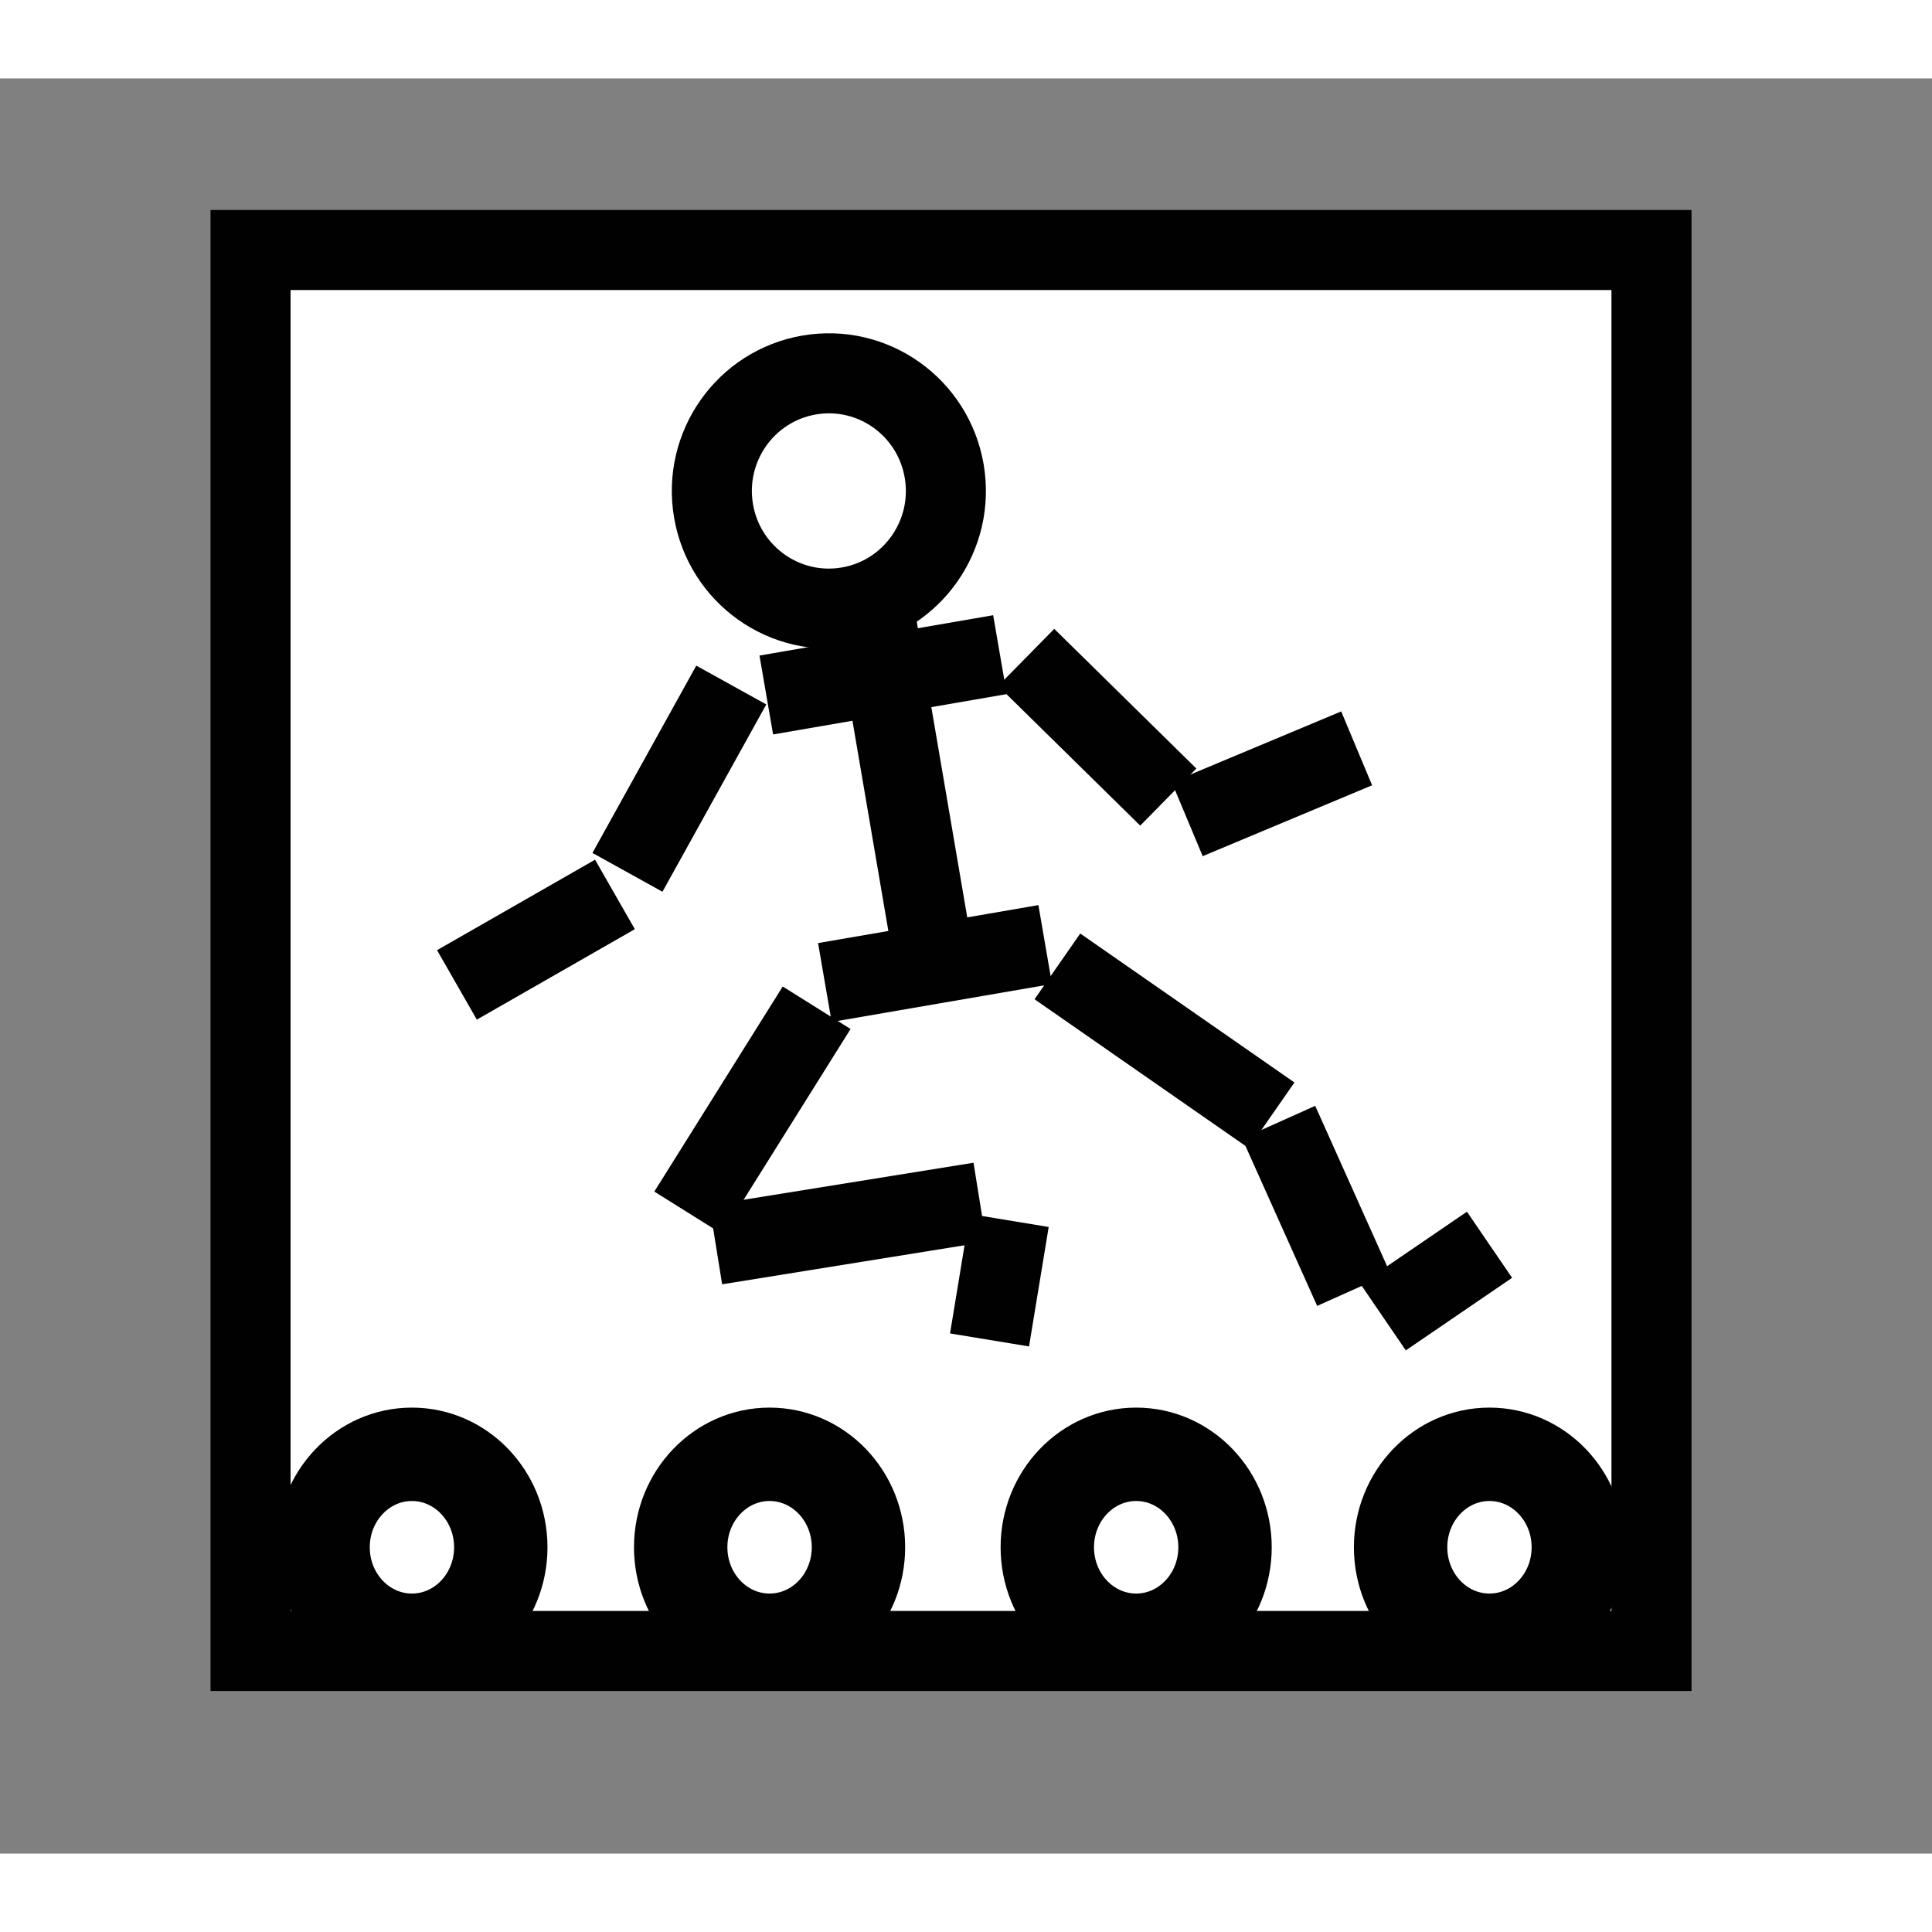 <?xml version="1.0" encoding="utf-8"?>
<!-- Generator: Adobe Illustrator 12.0.0, SVG Export Plug-In . SVG Version: 6.00 Build 51448)  -->
<!DOCTYPE svg PUBLIC "-//W3C//DTD SVG 1.1//EN" "http://www.w3.org/Graphics/SVG/1.1/DTD/svg11.dtd">
<svg version="1.1" xmlns="http://www.w3.org/2000/svg" xmlns:xlink="http://www.w3.org/1999/xlink" width="55" height="55" viewBox="0 0 60.818 55.881"
	 overflow="visible" enable-background="new 0 0 60.818 55.881" xml:space="preserve">
	<rect x="0" y="0" width="60.818" height="55.881" fill="#808080" stroke="none"/>
	<g transform="translate(6.5,4)">
	<g transform="scale(0.84)">
<g id="Layer_3">
	<polyline fill="#FFFFFF" stroke="#010101" stroke-width="3" points="54.152,15.419 54.152,54.17 1.651,54.17 1.651,1.669 
		54.152,1.669 54.152,15.419 	"/>
	<path fill="#FFFFFF" stroke="#010101" stroke-width="3" d="M60.818,30.336"/>
</g>
<g id="Layer_4">
	<path fill="#FFFFFF" stroke="#010101" stroke-width="3" d="M27.646,9.952c0.409,2.399-1.192,4.68-3.581,5.092
		c-2.387,0.411-4.654-1.2-5.063-3.599c-0.41-2.4,1.193-4.68,3.579-5.091C24.969,5.94,27.235,7.552,27.646,9.952z"/>
	<line fill="#FFFFFF" stroke="#010101" stroke-width="3" x1="25.067" y1="15.431" x2="27.226" y2="28.071"/>
	<line fill="#FFFFFF" stroke="#010101" stroke-width="3" x1="20.979" y1="18.345" x2="29.736" y2="16.833"/>
	<line fill="#FFFFFF" stroke="#010101" stroke-width="3" x1="30.719" y1="16.936" x2="36.044" y2="22.17"/>
	<line fill="#FFFFFF" stroke="#010101" stroke-width="3" x1="19.667" y1="17.971" x2="15.776" y2="24.991"/>
	<line fill="#FFFFFF" stroke="#010101" stroke-width="3" x1="23.174" y1="29.12" x2="31.431" y2="27.697"/>
	<line fill="#FFFFFF" stroke="#010101" stroke-width="3" x1="22.866" y1="30.065" x2="18.054" y2="37.75"/>
	<line fill="#FFFFFF" stroke="#010101" stroke-width="3" x1="31.888" y1="28.515" x2="39.915" y2="34.097"/>
	<line fill="#FFFFFF" stroke="#010101" stroke-width="3" x1="40.181" y1="34.355" x2="42.992" y2="40.625"/>
	<line fill="#FFFFFF" stroke="#010101" stroke-width="3" x1="44.099" y1="41.667" x2="48.082" y2="38.947"/>
	<line fill="#FFFFFF" stroke="#010101" stroke-width="3" x1="19.086" y1="38.948" x2="28.983" y2="37.354"/>
	<line fill="#FFFFFF" stroke="#010101" stroke-width="3" x1="30.082" y1="38.037" x2="29.345" y2="42.514"/>
	<line fill="#FFFFFF" stroke="#010101" stroke-width="3" x1="36.754" y1="23.001" x2="43.103" y2="20.344"/>
	<line fill="#FFFFFF" stroke="#010101" stroke-width="3" x1="9.386" y1="29.209" x2="15.307" y2="25.819"/>
	<ellipse fill="#FFFFFF" stroke="#010101" stroke-width="3.5" cx="7.699" cy="50.284" rx="3.33" ry="3.484"/>
	<ellipse fill="#FFFFFF" stroke="#010101" stroke-width="3.5" cx="21.102" cy="50.284" rx="3.331" ry="3.484"/>
	<ellipse fill="#FFFFFF" stroke="#010101" stroke-width="3.5" cx="34.84" cy="50.284" rx="3.33" ry="3.484"/>
	<ellipse fill="#FFFFFF" stroke="#010101" stroke-width="3.5" cx="48.08" cy="50.284" rx="3.33" ry="3.484"/>
	</g>
	</g>
</g>
</svg>
